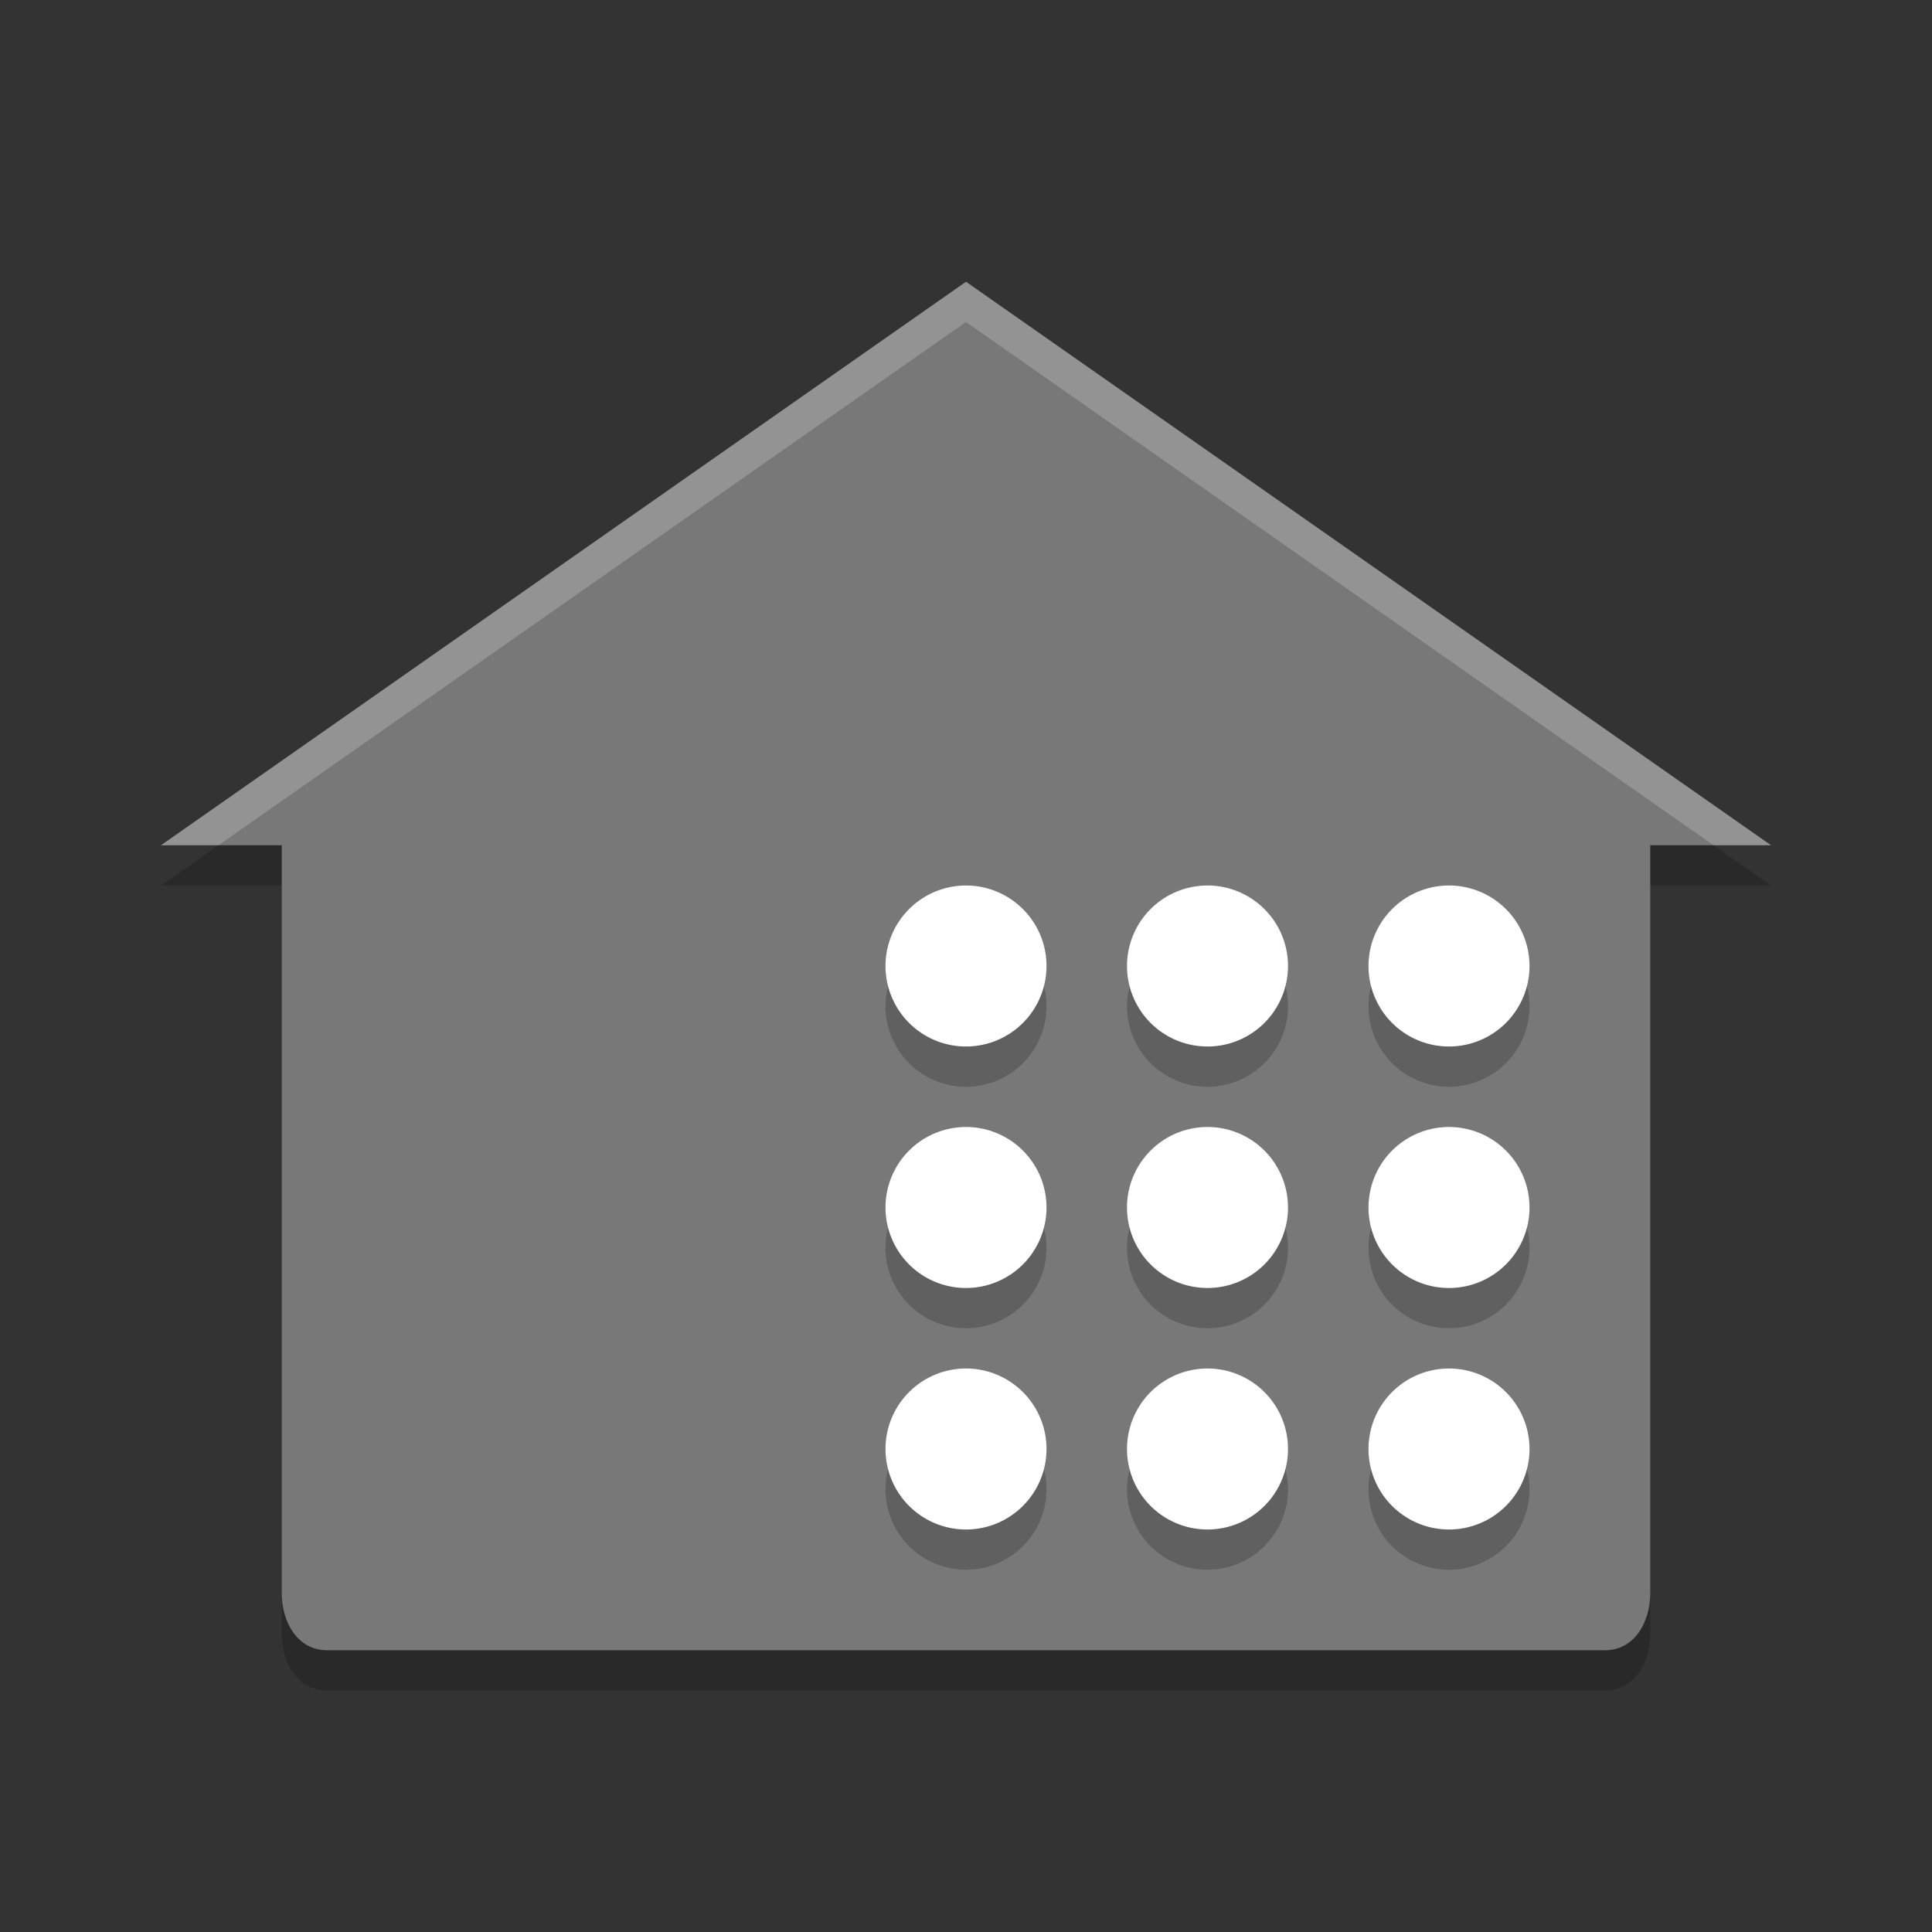 <svg xmlns="http://www.w3.org/2000/svg" width="48" height="48" version="1">
 <rect width="100%" height="100%" fill="#333333" stroke="none"/>
 <path style="opacity:0.2" d="M 24,8 4,22 H 7 V 40.583 C 7,41.28 7.375,42 8.129,42 H 39.871 C 40.625,42 41,41.28 41,40.583 V 22 h 3 z"/>
 <path style="fill:#787878" d="M 24,7 4,21 H 7 V 39.583 C 7,40.28 7.375,41 8.129,41 H 39.871 C 40.625,41 41,40.28 41,39.583 V 21 h 3 z"/>
 <path style="opacity:0.2" d="m 24,23 a 2,2 0 0 0 -2,2 2,2 0 0 0 2,2 2,2 0 0 0 2,-2 2,2 0 0 0 -2,-2 z m 6,0 a 2,2 0 0 0 -2,2 2,2 0 0 0 2,2 2,2 0 0 0 2,-2 2,2 0 0 0 -2,-2 z m 6,0 a 2,2 0 0 0 -2,2 2,2 0 0 0 2,2 2,2 0 0 0 2,-2 2,2 0 0 0 -2,-2 z m -12,6 a 2,2 0 0 0 -2,2 2,2 0 0 0 2,2 2,2 0 0 0 2,-2 2,2 0 0 0 -2,-2 z m 6,0 a 2,2 0 0 0 -2,2 2,2 0 0 0 2,2 2,2 0 0 0 2,-2 2,2 0 0 0 -2,-2 z m 6,0 a 2,2 0 0 0 -2,2 2,2 0 0 0 2,2 2,2 0 0 0 2,-2 2,2 0 0 0 -2,-2 z m -12,6 a 2,2 0 0 0 -2,2 2,2 0 0 0 2,2 2,2 0 0 0 2,-2 2,2 0 0 0 -2,-2 z m 6,0 a 2,2 0 0 0 -2,2 2,2 0 0 0 2,2 2,2 0 0 0 2,-2 2,2 0 0 0 -2,-2 z m 6,0 a 2,2 0 0 0 -2,2 2,2 0 0 0 2,2 2,2 0 0 0 2,-2 2,2 0 0 0 -2,-2 z"/>
 <path style="fill:#ffffff" d="M 24 22 A 2 2 0 0 0 22 24 A 2 2 0 0 0 24 26 A 2 2 0 0 0 26 24 A 2 2 0 0 0 24 22 z M 30 22 A 2 2 0 0 0 28 24 A 2 2 0 0 0 30 26 A 2 2 0 0 0 32 24 A 2 2 0 0 0 30 22 z M 36 22 A 2 2 0 0 0 34 24 A 2 2 0 0 0 36 26 A 2 2 0 0 0 38 24 A 2 2 0 0 0 36 22 z M 24 28 A 2 2 0 0 0 22 30 A 2 2 0 0 0 24 32 A 2 2 0 0 0 26 30 A 2 2 0 0 0 24 28 z M 30 28 A 2 2 0 0 0 28 30 A 2 2 0 0 0 30 32 A 2 2 0 0 0 32 30 A 2 2 0 0 0 30 28 z M 36 28 A 2 2 0 0 0 34 30 A 2 2 0 0 0 36 32 A 2 2 0 0 0 38 30 A 2 2 0 0 0 36 28 z M 24 34 A 2 2 0 0 0 22 36 A 2 2 0 0 0 24 38 A 2 2 0 0 0 26 36 A 2 2 0 0 0 24 34 z M 30 34 A 2 2 0 0 0 28 36 A 2 2 0 0 0 30 38 A 2 2 0 0 0 32 36 A 2 2 0 0 0 30 34 z M 36 34 A 2 2 0 0 0 34 36 A 2 2 0 0 0 36 38 A 2 2 0 0 0 38 36 A 2 2 0 0 0 36 34 z"/>
 <path style="fill:#ffffff;opacity:0.2" d="M 24 7 L 4 21 L 5.428 21 L 24 8 L 42.572 21 L 44 21 L 24 7 z"/>
</svg>
